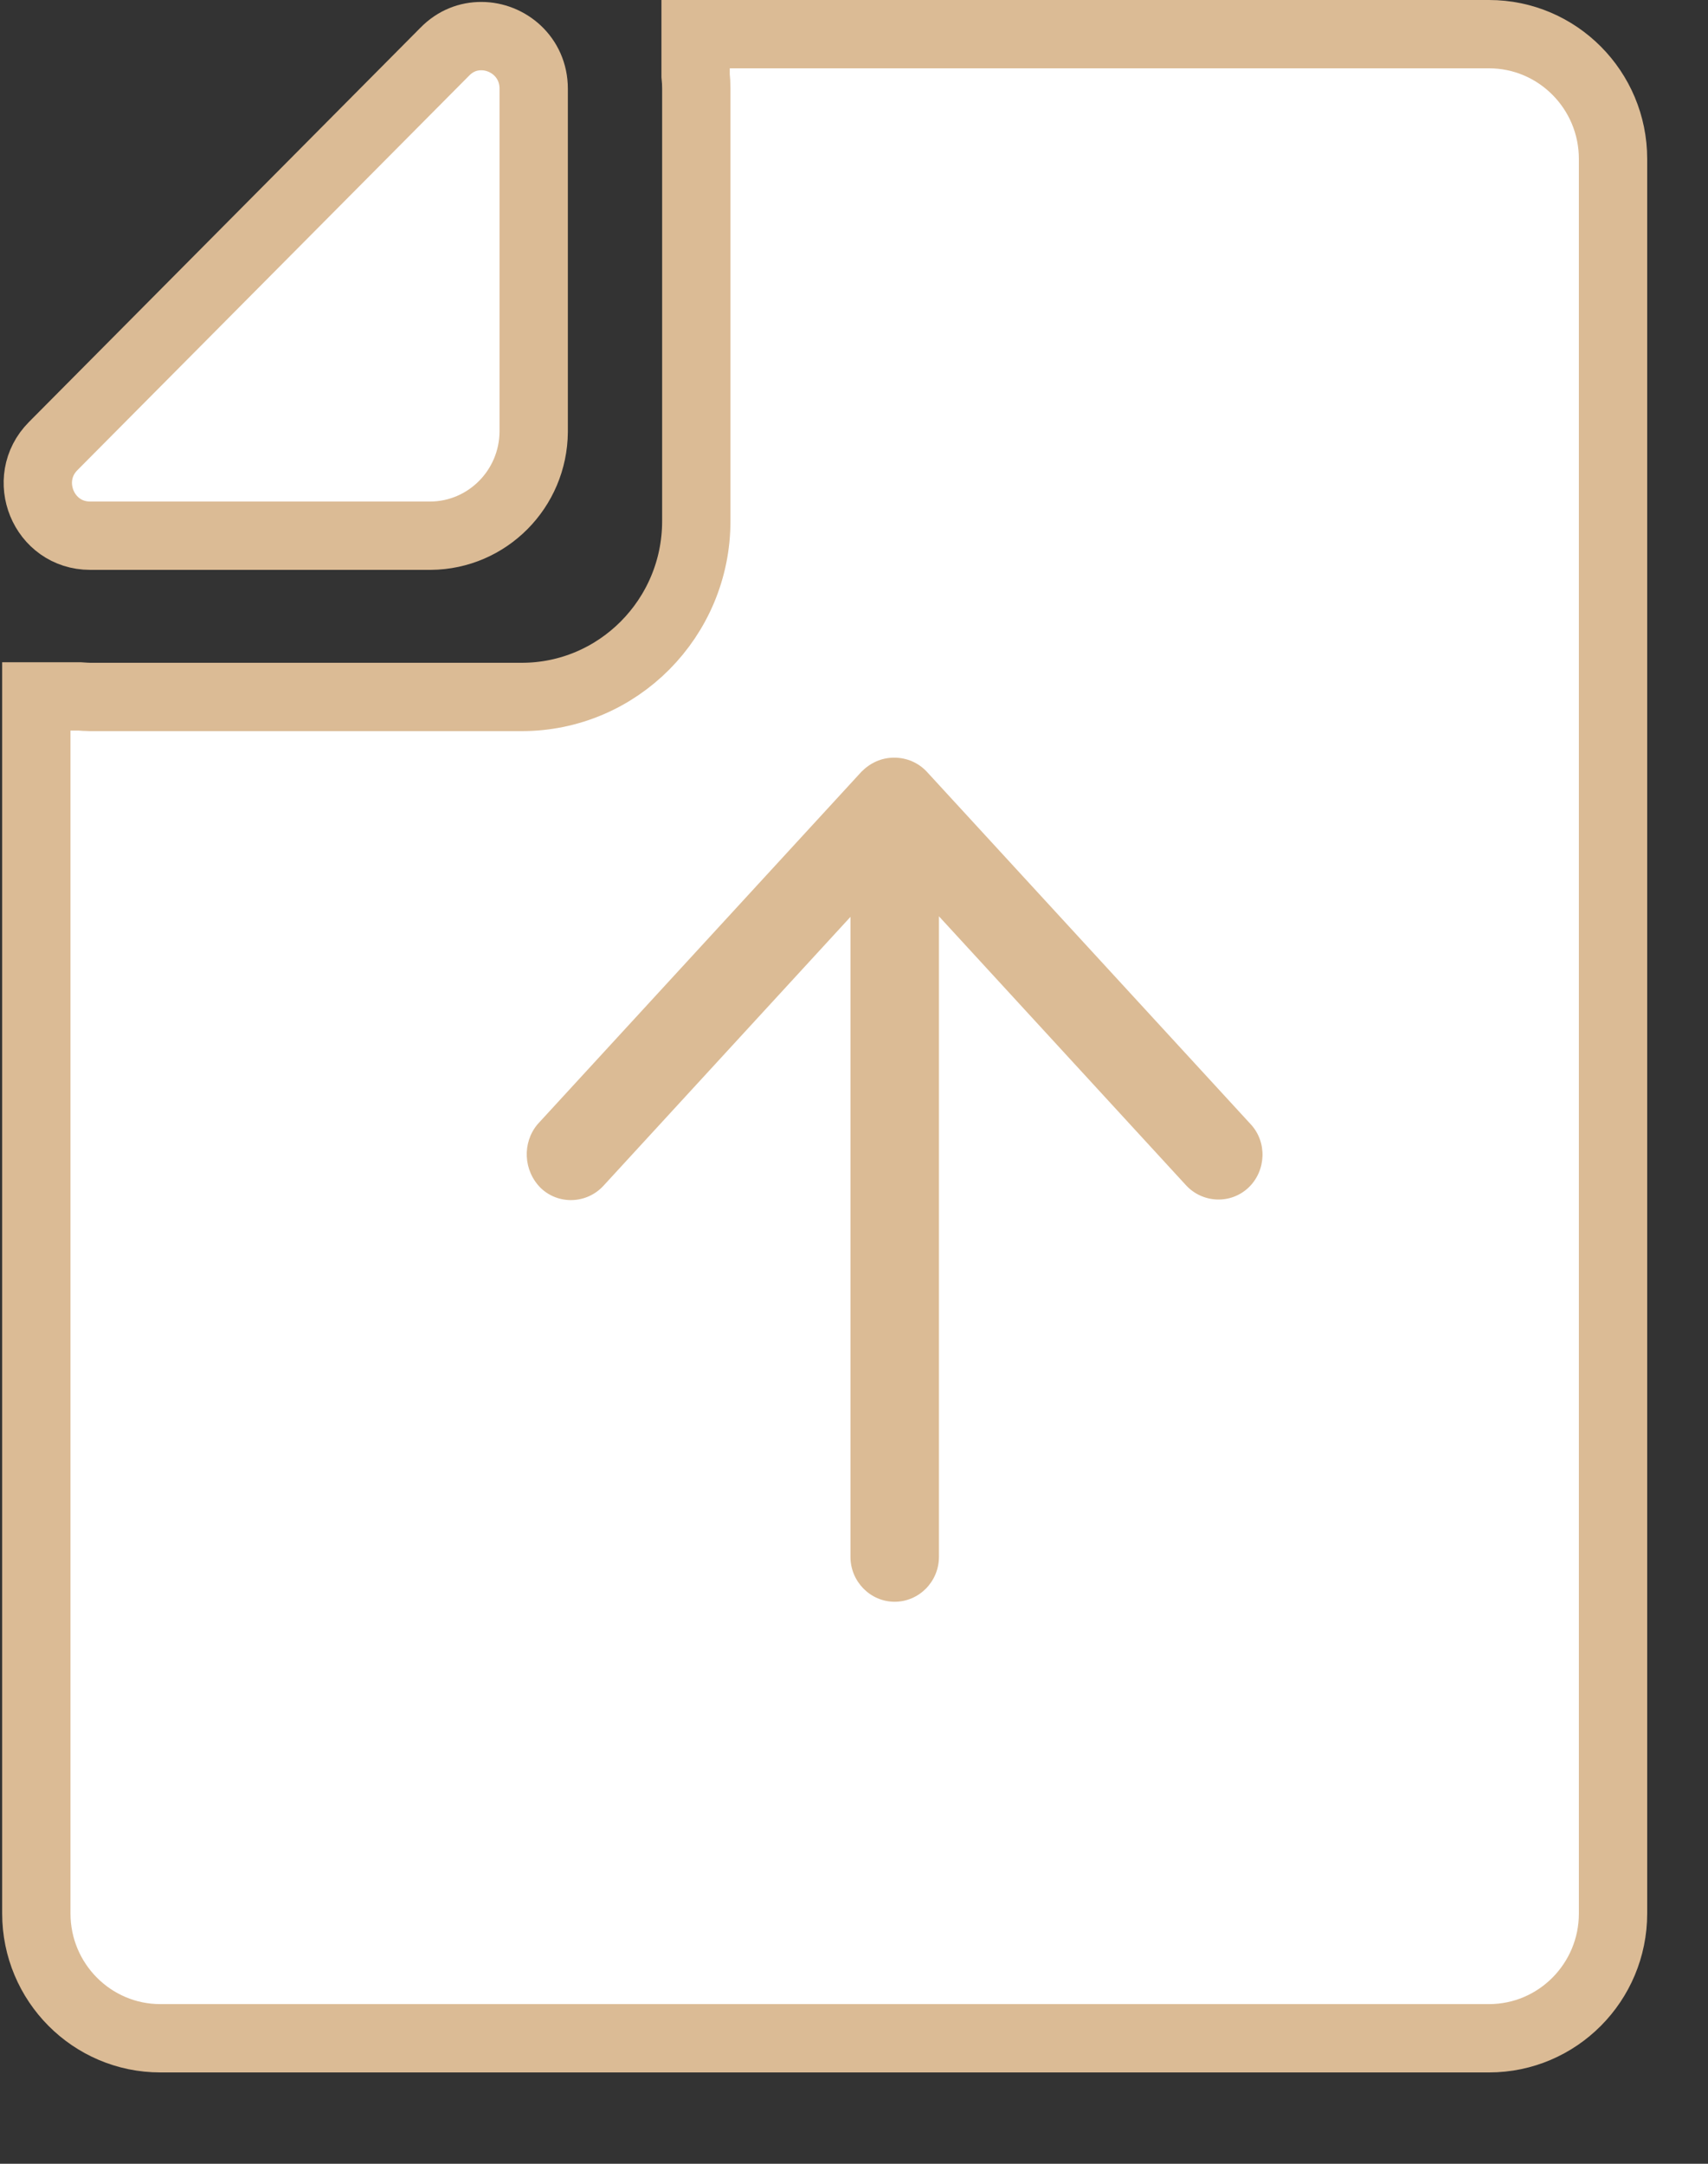 <?xml version="1.0" encoding="utf-8"?>
<svg width="15px" height="19px" viewBox="0 0 15 19" version="1.1" xmlns:xlink="http://www.w3.org/1999/xlink" xmlns="http://www.w3.org/2000/svg">
  <rect x="0" y="0" width="15" height="19" fill="#333333" stroke="none"/>
  <g id="file-4" transform="translate(0.3 0.3)">
    <path d="M8.538 17.598L12.758 17.598C13.359 17.598 13.847 17.107 13.847 16.502L13.847 2.246L13.847 1.096C13.847 0.491 13.359 0 12.758 0L6.922 0L5.79 0L5.79 0.363C5.794 0.4 5.796 0.439 5.796 0.479L5.796 2.868L5.796 4.276C5.796 5.127 5.109 5.82 4.263 5.82L2.846 5.82L0.473 5.82C0.442 5.82 0.41 5.817 0.379 5.815L0 5.815L0 16.502C0 17.107 0.488 17.598 1.089 17.598L2.282 17.598L6.922 17.598L8.538 17.598Z" transform="translate(0.019 0)" id="Shape" fill="#FFFFFF" fill-rule="evenodd" stroke="#DBBB95" stroke-width="0.6" />
    <path d="M0.46 4.387L3.442 4.387C3.444 4.387 3.448 4.387 3.45 4.387C3.948 4.383 4.351 3.977 4.355 3.475C4.355 3.473 4.355 3.469 4.355 3.467L4.355 0.462C4.355 0.184 4.129 0 3.895 0C3.781 0 3.668 0.041 3.574 0.137L0.135 3.6C-0.153 3.89 0.05 4.387 0.46 4.387Z" transform="translate(0.032 0.017)" id="Path" fill="#FFFFFF" stroke="#DBBB95" stroke-width="0.6" />
    <path d="M0.124 3.632C0.28 3.484 0.527 3.494 0.673 3.652L2.843 6.014L2.843 0.394C2.843 0.177 3.018 0 3.231 0C3.445 0 3.62 0.177 3.62 0.394L3.62 6.019L5.79 3.657C5.936 3.499 6.183 3.489 6.339 3.637C6.494 3.785 6.504 4.036 6.358 4.193L3.513 7.289C3.44 7.367 3.338 7.412 3.227 7.412C3.115 7.412 3.018 7.367 2.94 7.289L0.095 4.193C-0.041 4.031 -0.031 3.785 0.124 3.632Z" transform="matrix(1 0 0 -1 4.326 13.765)" id="Path" fill="#DBBB95" stroke="none" />
  </g>
</svg>